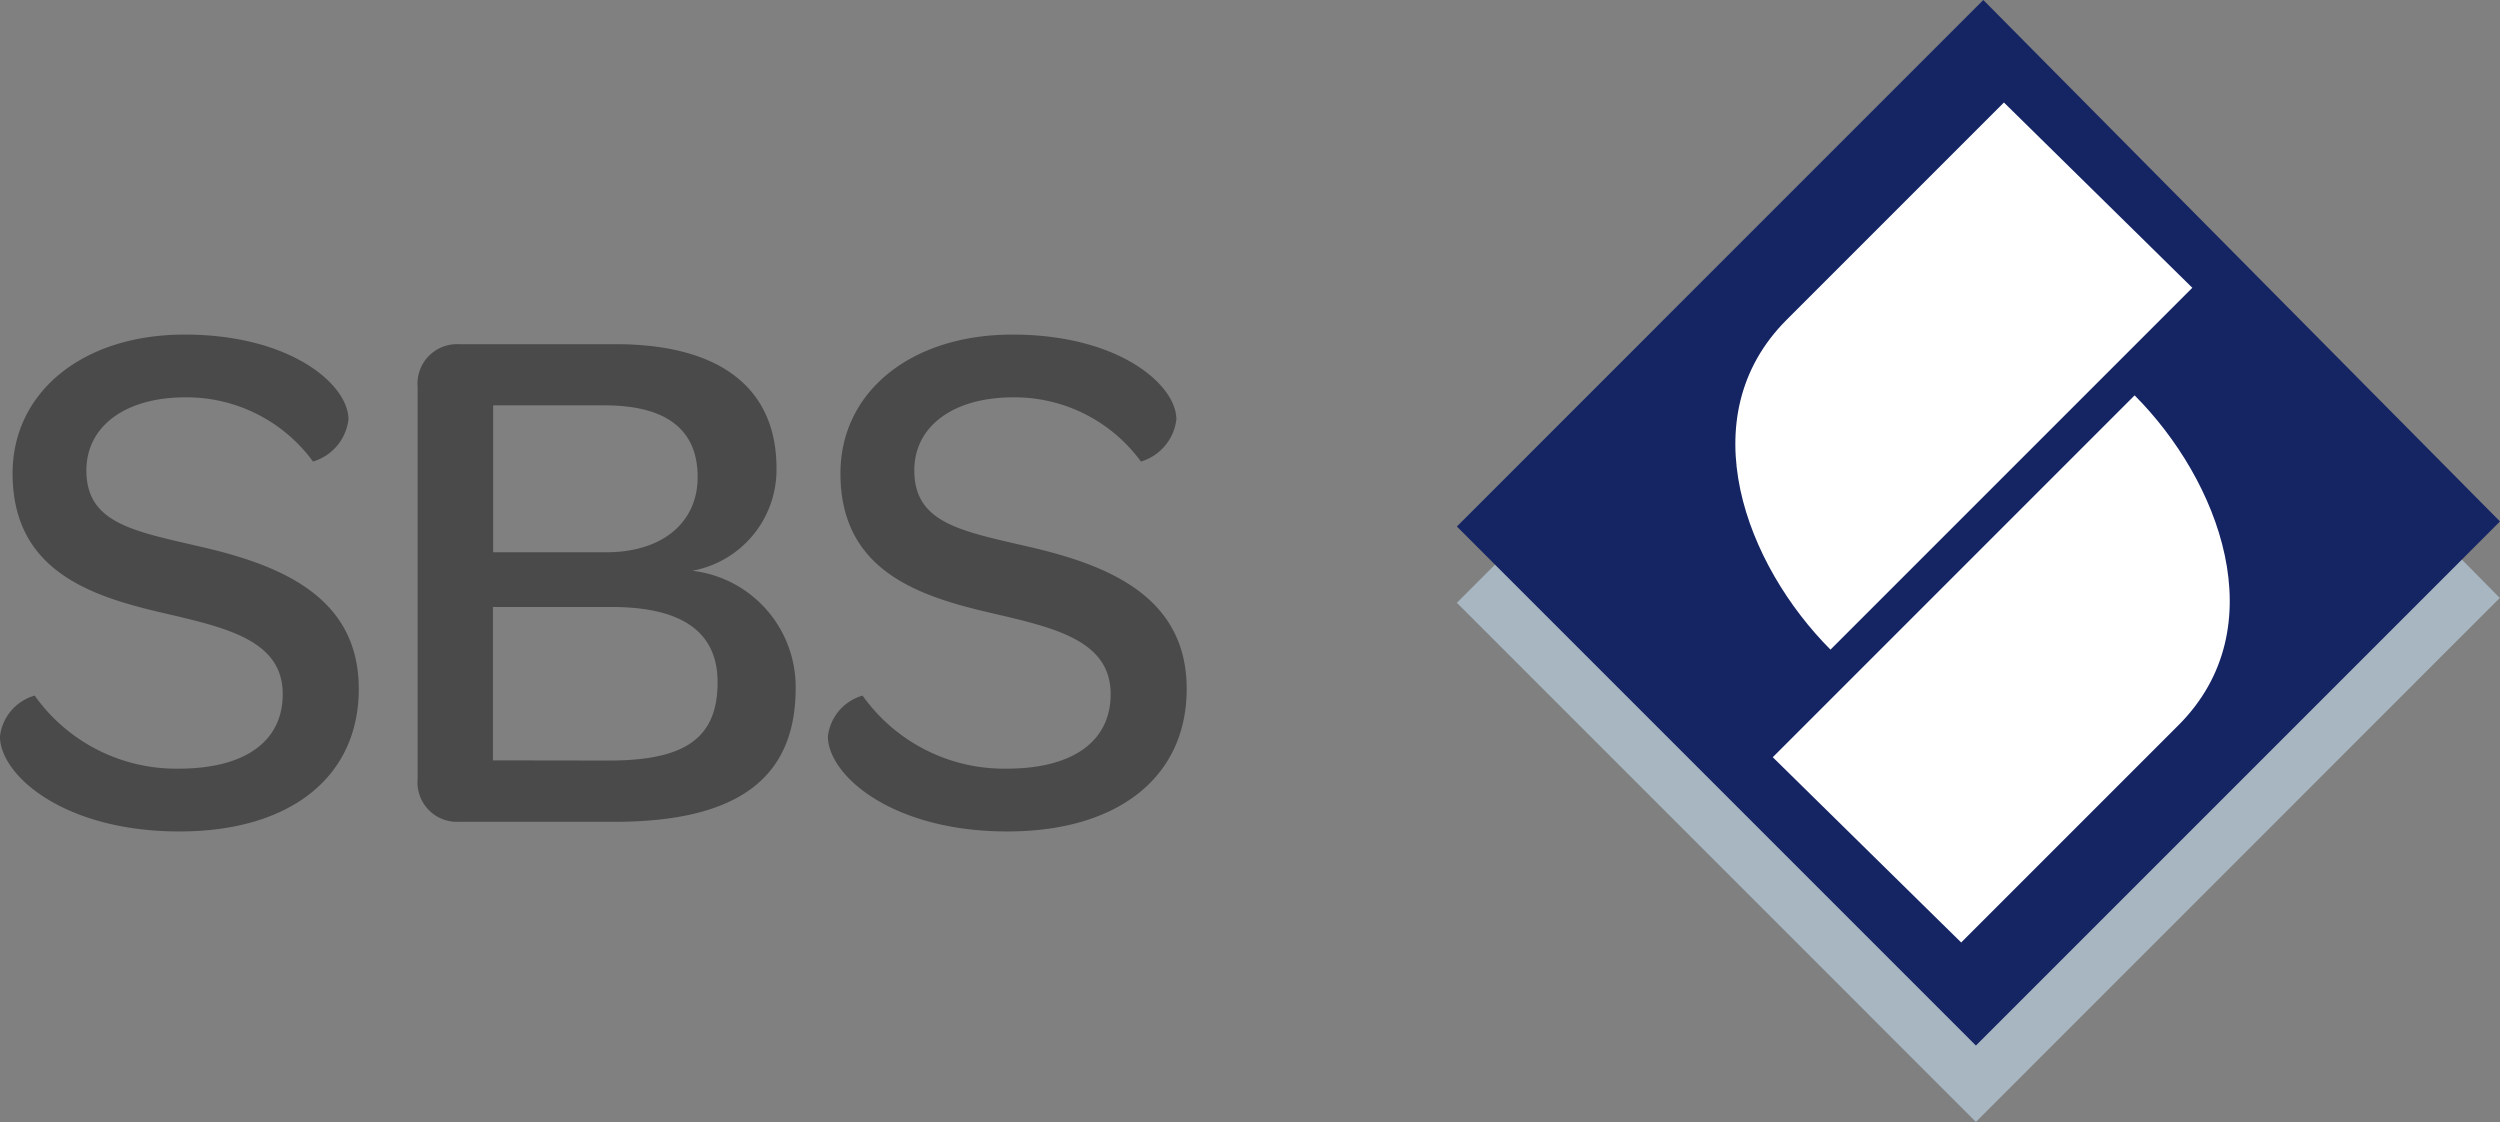 <svg xmlns="http://www.w3.org/2000/svg" width="57.041" height="25.6" viewBox="0 0 57.041 25.6">
  <rect x="0" y="0" width="57.041" height="25.6" fill="#808080" stroke="none"/>
  <g id="Grupo_25564" data-name="Grupo 25564" transform="translate(-158.923 -530.199)">
    <g id="Grupo_25532" data-name="Grupo 25532" transform="translate(158.923 537.831)">
      <path id="Trazado_17580" data-name="Trazado 17580" d="M1583.741,1496.365a1.1,1.1,0,0,1,.791-.926,3.961,3.961,0,0,0,3.286,1.667c1.516,0,2.374-.624,2.374-1.7,0-1.229-1.28-1.515-2.727-1.852-1.685-.388-3.437-.979-3.437-3.185,0-1.854,1.6-3.167,3.924-3.167,2.426,0,3.74,1.145,3.74,1.936a1.145,1.145,0,0,1-.809.961,3.571,3.571,0,0,0-2.915-1.465c-1.364,0-2.256.656-2.256,1.667,0,1.2,1.06,1.381,2.576,1.734,1.853.422,3.639,1.146,3.639,3.252,0,2-1.55,3.252-4.095,3.252-2.628,0-4.093-1.28-4.093-2.174" transform="translate(-1583.741 -1487.2)" fill="#494a49"/>
      <path id="Trazado_17581" data-name="Trazado 17581" d="M1609.53,1497.717v-8.946a.9.9,0,0,1,.927-.975h3.587c2.376,0,3.674.993,3.674,2.83a2.344,2.344,0,0,1-1.922,2.34,2.668,2.668,0,0,1,2.359,2.678c0,2.039-1.3,3.05-4.143,3.05h-3.555a.9.9,0,0,1-.927-.977m4.3-5.173c1.28,0,2.089-.674,2.089-1.717,0-1.078-.708-1.635-2.123-1.635h-2.543v3.352Zm.067,4.752c1.752,0,2.477-.523,2.477-1.787q0-1.718-2.426-1.717h-2.7v3.5Z" transform="translate(-1600.001 -1487.575)" fill="#494a49"/>
      <path id="Trazado_17582" data-name="Trazado 17582" d="M1634.867,1496.365a1.1,1.1,0,0,1,.791-.926,3.961,3.961,0,0,0,3.286,1.667c1.516,0,2.374-.624,2.374-1.7,0-1.229-1.28-1.515-2.728-1.852-1.684-.388-3.437-.979-3.437-3.185,0-1.854,1.6-3.167,3.925-3.167,2.426,0,3.74,1.145,3.74,1.936a1.144,1.144,0,0,1-.809.961,3.571,3.571,0,0,0-2.915-1.465c-1.364,0-2.256.656-2.256,1.667,0,1.2,1.061,1.381,2.577,1.734,1.853.422,3.638,1.146,3.638,3.252,0,2-1.55,3.252-4.094,3.252-2.628,0-4.093-1.28-4.093-2.174" transform="translate(-1615.977 -1487.2)" fill="#494a49"/>
    </g>
    <g id="Grupo_25531" data-name="Grupo 25531" transform="translate(192.162 530.199)">
      <path id="Trazado_17583" data-name="Trazado 17583" d="M1694.4,1466.044,1682.447,1478l-11.843-11.844,12.012-12.012Z" transform="translate(-1670.603 -1452.402)" fill="#a7b6c0"/>
      <path id="Trazado_17584" data-name="Trazado 17584" d="M1682.616,1446.513l-12.012,12.013,11.843,11.843,11.958-11.958Z" transform="translate(-1670.603 -1446.513)" fill="#152564"/>
      <path id="Trazado_17585" data-name="Trazado 17585" d="M1704.551,1456.746l-4.959,4.959c-2.231,2.231-.921,5.6,1,7.526l8.256-8.256-4.3-4.229" transform="translate(-1692.066 -1454.409)" fill="#fff"/>
      <path id="Trazado_17586" data-name="Trazado 17586" d="M1706.455,1498.492l4.959-4.959c2.231-2.23.922-5.6-1-7.526l-8.256,8.256,4.3,4.228" transform="translate(-1694.949 -1476.986)" fill="#fff"/>
    </g>
  </g>
</svg>
